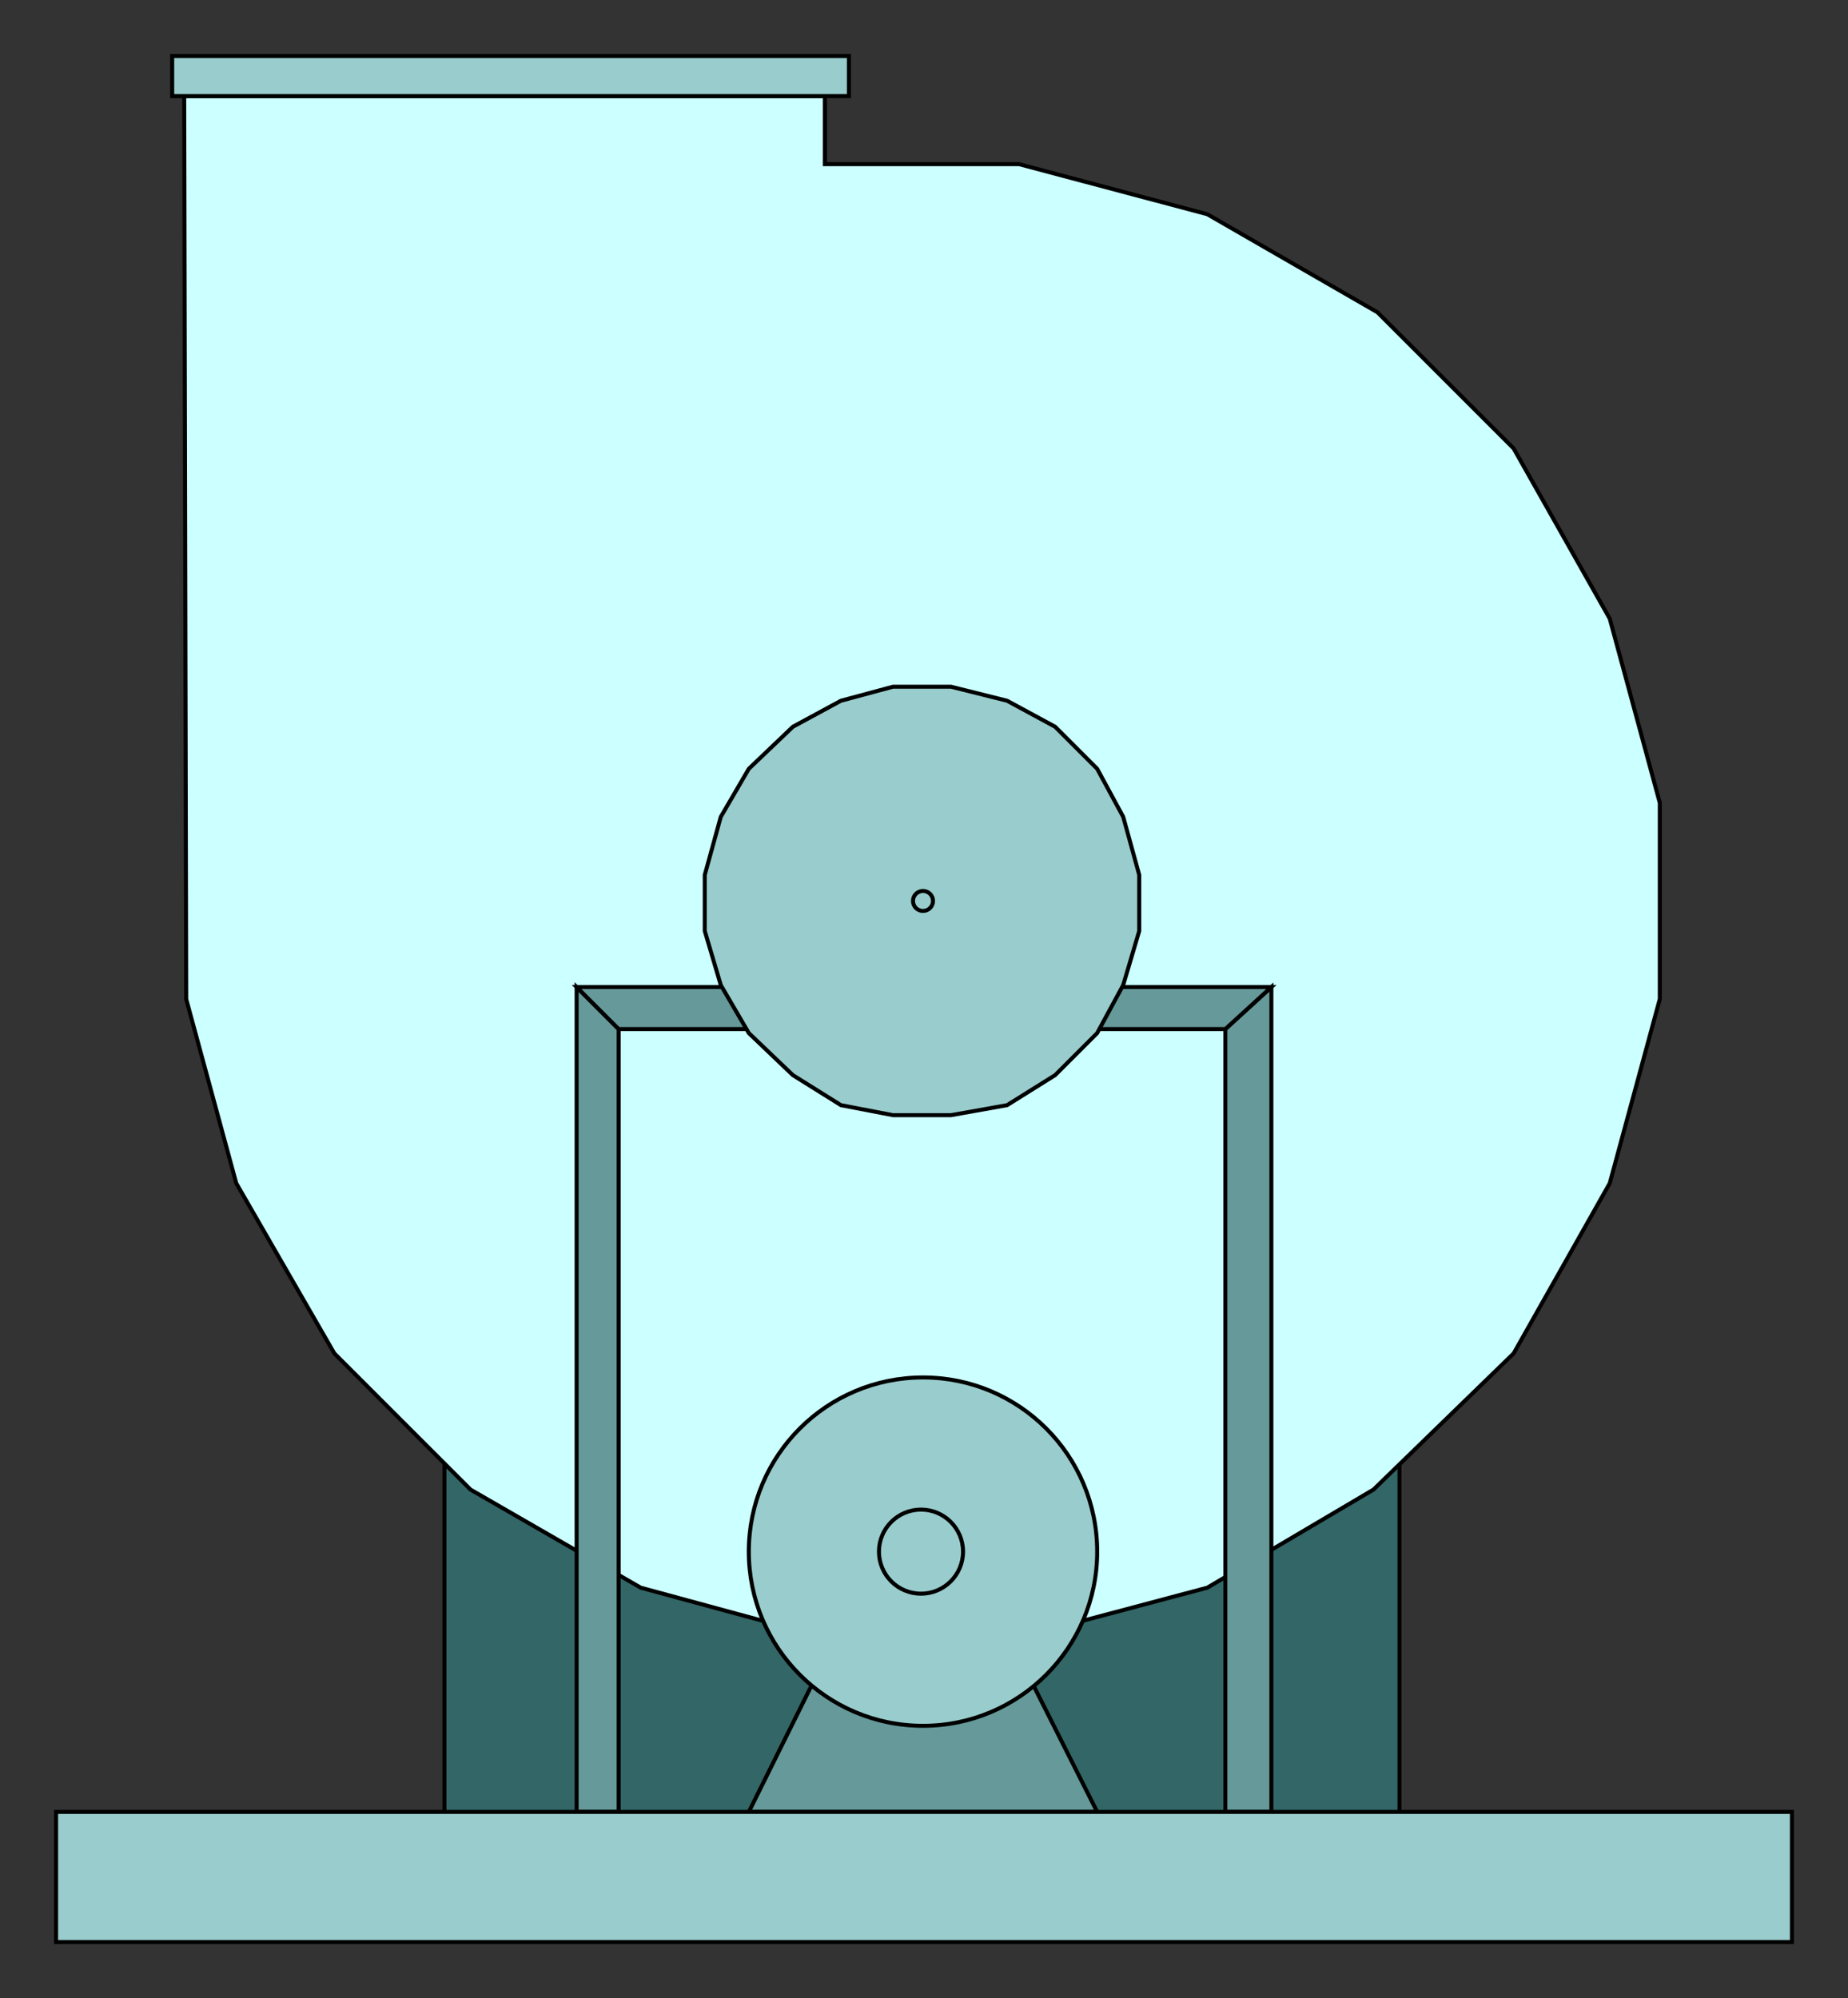 <?xml version="1.0" encoding="utf-8" standalone="no"?><!DOCTYPE svg PUBLIC "-//W3C//DTD SVG 1.1//EN" "http://www.w3.org/Graphics/SVG/1.1/DTD/svg11-flat-20030114.dtd"><svg width="923" height="998" version="1.1" xmlns="http://www.w3.org/2000/svg" xmlns:xlink="http://www.w3.org/1999/xlink">

<rect width="100%" height="100%" fill="#333333" stroke="none"/>

<path style="fill:#366;stroke:#000;stroke-width:2" d="M699,710 l-477,0 0,196 477,0 0,-196z" />
<path style="fill:#cff;stroke:#000;stroke-width:2" d="M320,793 l92,25 97,0 94,-25 83,-49 70,-68 48,-85 25,-92 0,-98 -25,-92 -48,-85 -68,-68 -85,-49 -94,-25 -97,0 0,-34 -320,0 1,451 25,92 49,85 68,68 85,49z" />
<path style="fill:#699;stroke:#000;stroke-width:2" d="M288,905 l0,-412 21,21 0,391 -21,0z" />
<path style="fill:#699;stroke:#000;stroke-width:2" d="M635,905 l0,-412 -23,21 0,391 23,0z" />
<path style="fill:#699;stroke:#000;stroke-width:2" d="M635,493 l-347,0 21,21 303,0 23,-21z" />
<path style="fill:#699;stroke:#000;stroke-width:2" d="M548,905 l-66,-131 -43,0 -65,131 174,0z" />
<path style="fill:#9cc;stroke:#000;stroke-width:2" d="M420,552 l26,5 29,0 28,-5 24,-15 21,-21 13,-24 8,-27 0,-28 -8,-29 -13,-24 -21,-21 -24,-13 -28,-7 -29,0 -26,7 -24,13 -22,21 -14,24 -8,29 0,28 8,27 14,24 22,21 24,15z" />
<circle style="fill:#9cc;stroke:#000;stroke-width:2" cx="461" cy="775" r="87" />
<path style="fill:#9cc;stroke:#000;stroke-width:2" d="M424,28 l-338,0 0,20 338,0 0,-20z" />
<path style="fill:#9cc;stroke:#000;stroke-width:2" d="M895,905 l-867,0 0,65 867,0 0,-65z" />
<circle style="fill:none;stroke:#000;stroke-width:2" cx="461" cy="450" r="5" />
<circle style="fill:none;stroke:#000;stroke-width:2" cx="460" cy="775" r="21" />

</svg>
